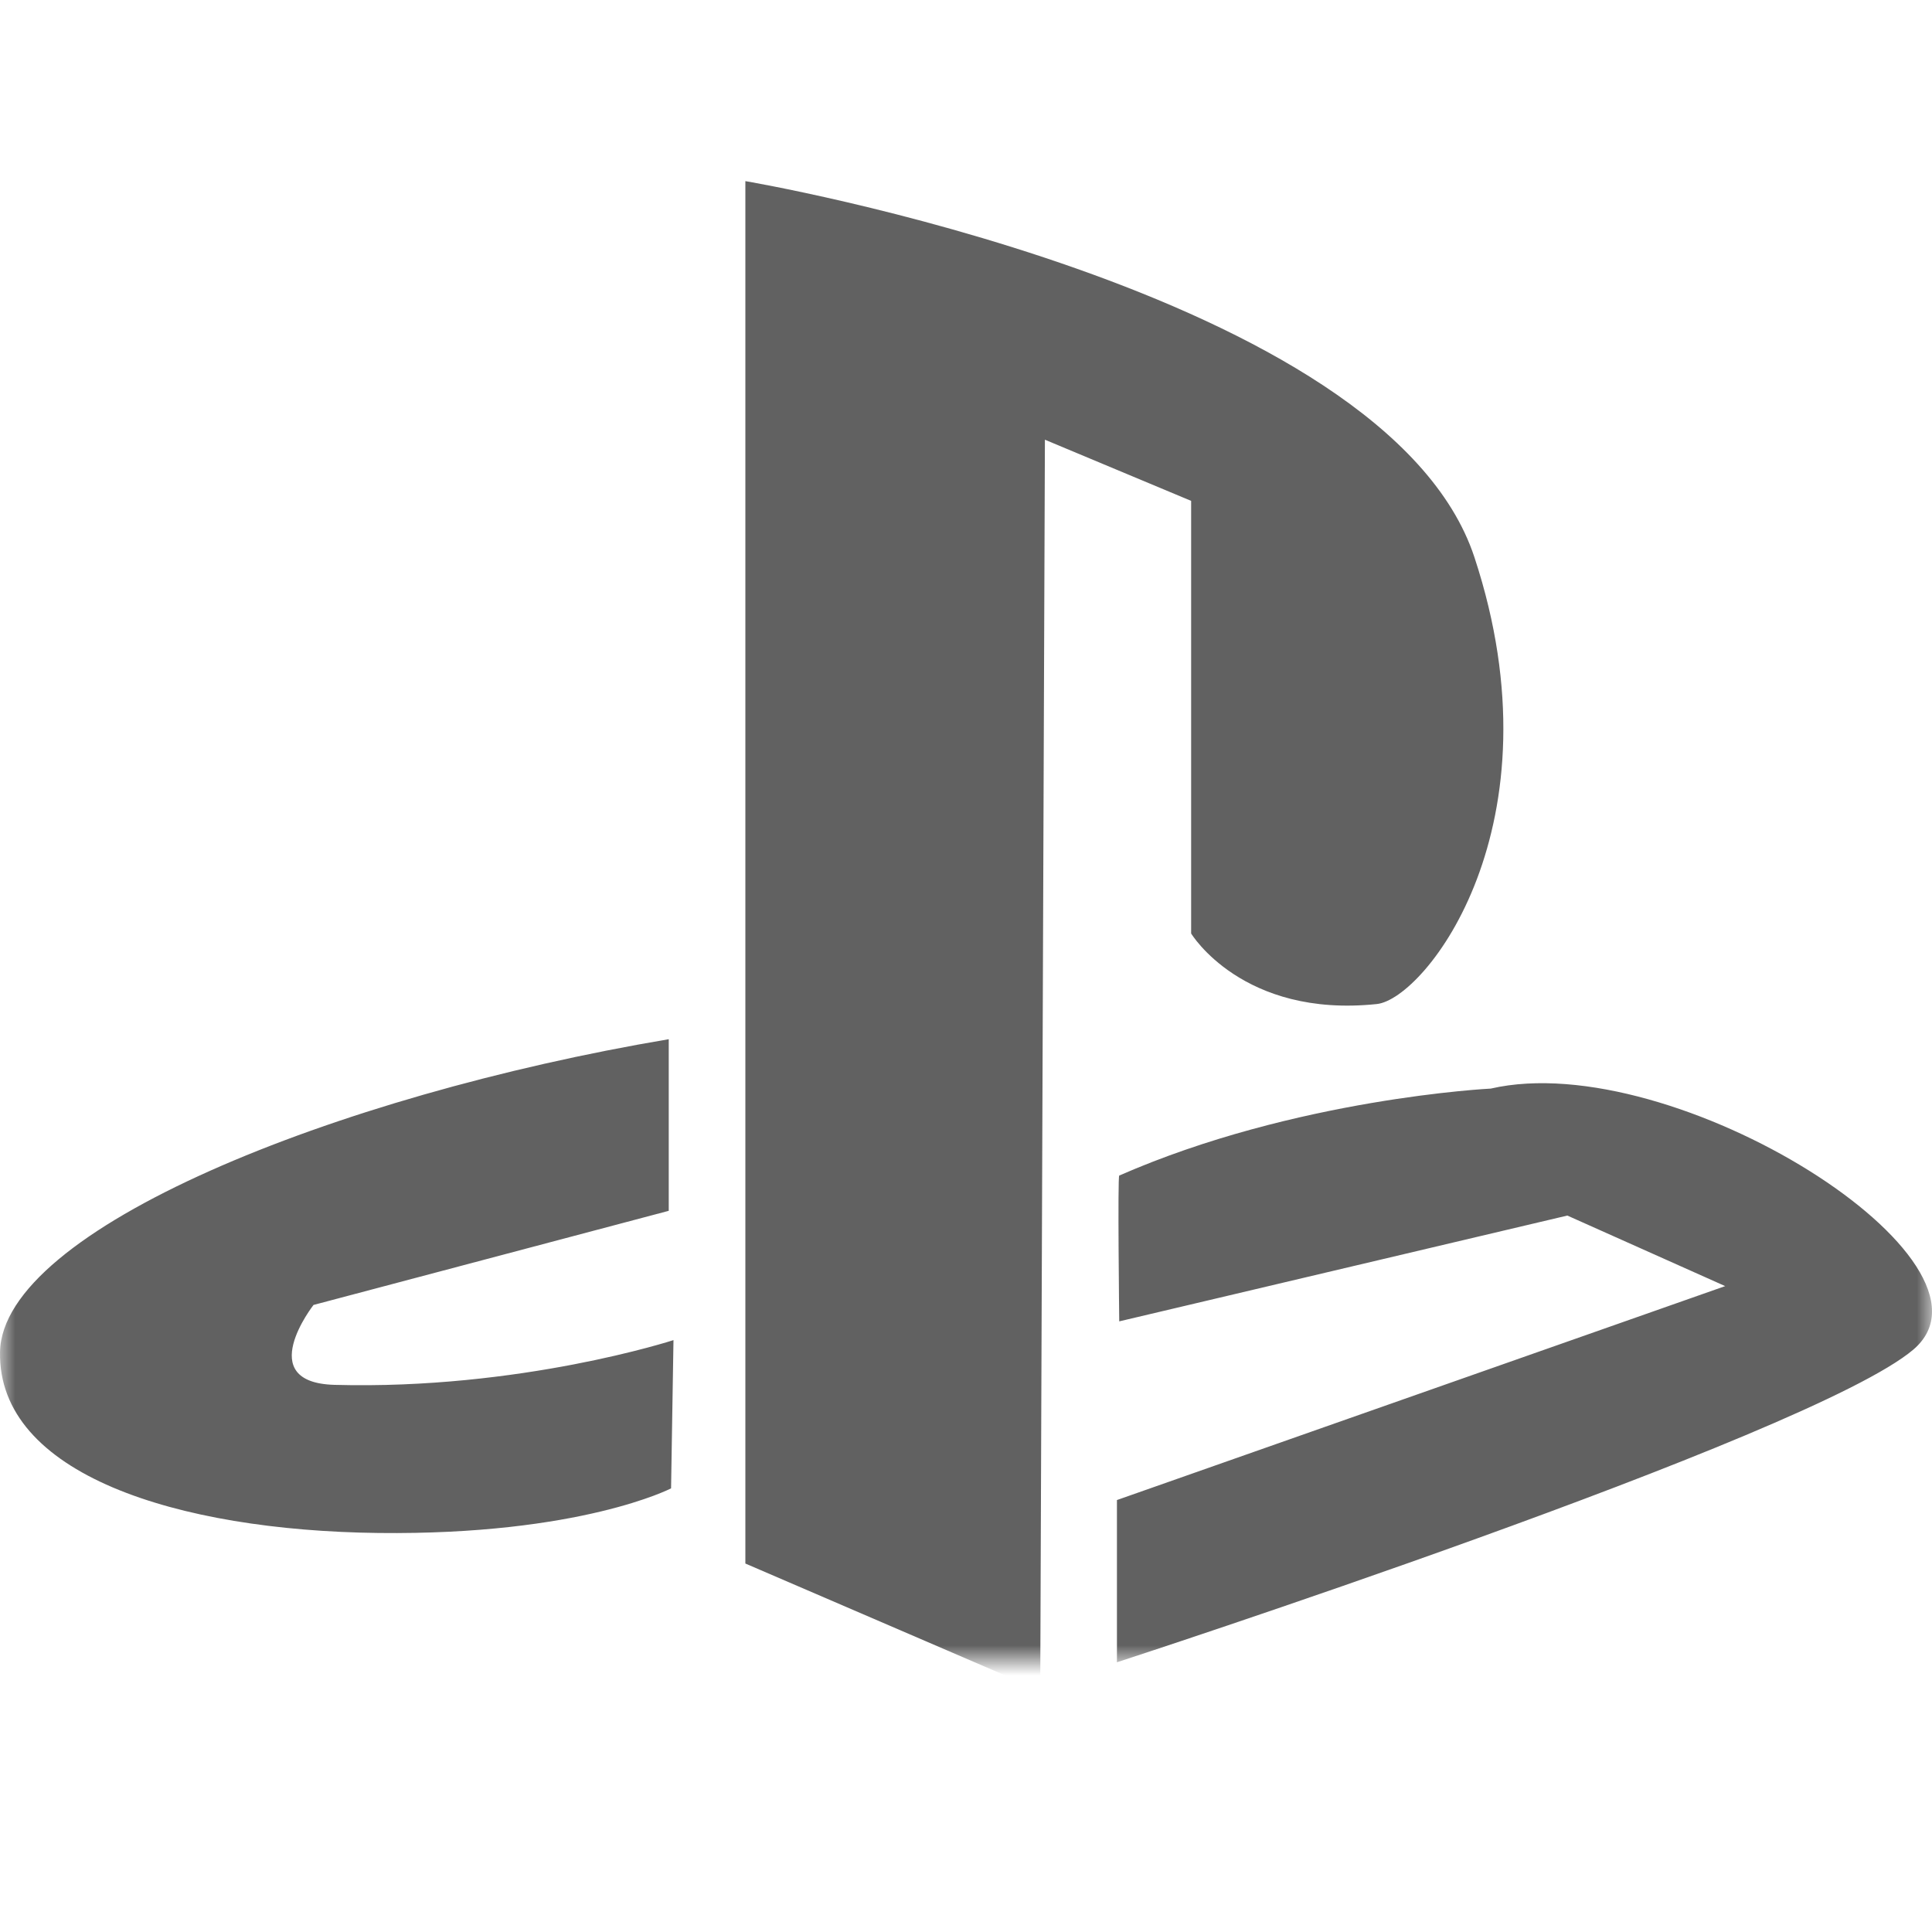 <?xml version="1.0" encoding="UTF-8"?>
<svg width="64px" height="64px" viewBox="0 0 64 64" version="1.1" xmlns="http://www.w3.org/2000/svg" xmlns:xlink="http://www.w3.org/1999/xlink">
    <!-- Generator: Sketch 56.3 (81716) - https://sketch.com -->
    <title>cofe / ps</title>
    <desc>Created with Sketch.</desc>
    <defs>
        <polygon id="path-1" points="0 50 64 50 64 0 0 0"></polygon>
    </defs>
    <g id="cofe-/-ps" stroke="none" stroke-width="1" fill="none" fill-rule="evenodd">
        <g id="playstation-logo" transform="translate(0, 5)">
            <mask id="mask-2" fill="white">
                <use xlink:href="#path-1"></use>
            </mask>
            <g id="Clip-2"></g>
            <path d="M34.459,51 L24.691,46.794 L24.691,1 C24.691,1 45.92,4.582 48.843,13.462 C51.767,22.337 47.211,28.089 45.61,28.26 C41.153,28.728 39.458,25.923 39.458,25.923 L39.458,11.592 L34.614,9.566 L34.459,51 Z M37,44.691 L37,50.065 C37,50.065 59.996,42.587 63.382,39.707 C66.763,36.826 55.458,29.663 49.382,31.061 C49.382,31.061 42.927,31.378 37.076,33.942 C37.02,33.966 37.076,38.772 37.076,38.772 L51.92,35.267 L57.149,37.604 L37,44.691 Z M22.23,44.304 C22.23,44.304 19.23,45.859 12.538,45.782 C5.848,45.702 -0.076,43.833 0.001,39.784 C0.077,35.734 11.077,31.295 22.153,29.425 L22.153,35.11 L10.386,38.228 C10.386,38.228 8.372,40.798 11.077,40.875 C17.233,41.046 22.31,39.393 22.31,39.393 L22.23,44.304 Z" id="Fill-1" fill="#616161" mask="url(#mask-2)"></path>
        </g>
    </g>
</svg>